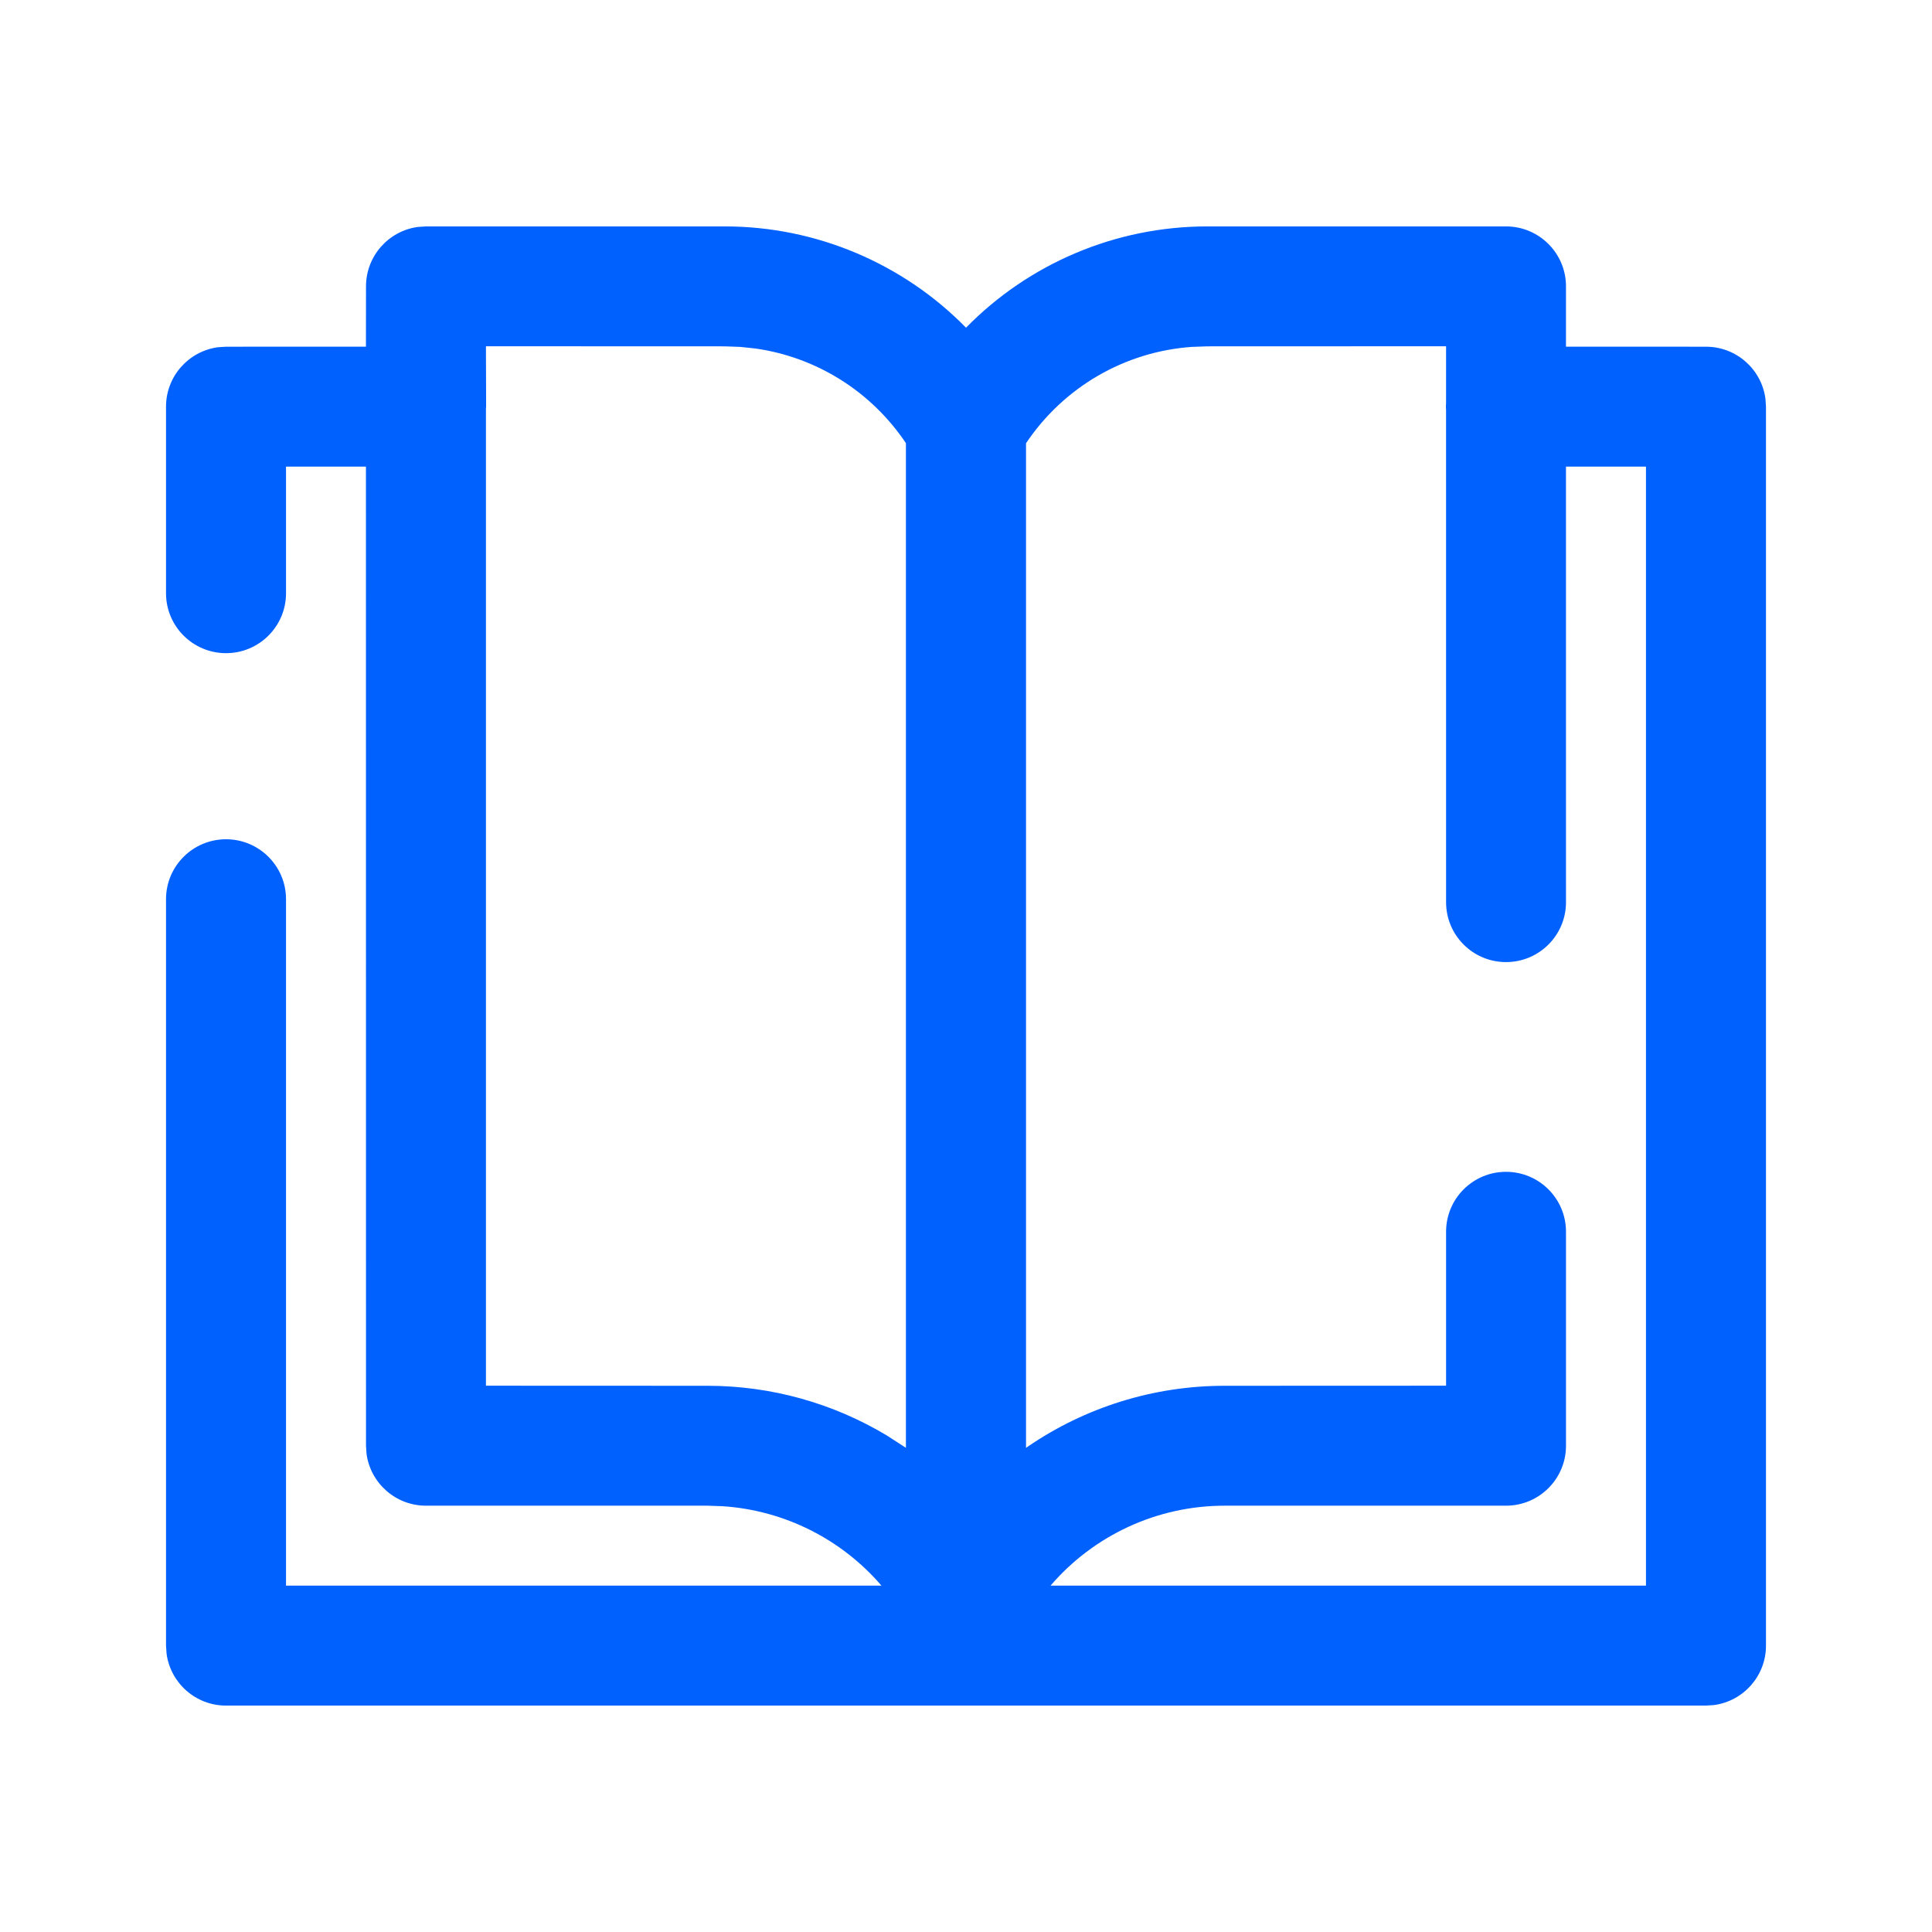 <svg width="90" height="90" viewBox="0 0 90 90" fill="none" xmlns="http://www.w3.org/2000/svg">
<path fill-rule="evenodd" clip-rule="evenodd" d="M33.762 10.547C38.045 10.547 42.08 12.287 45.001 15.265C47.92 12.287 51.955 10.547 56.238 10.547H70.155C71.699 10.547 72.95 11.798 72.95 13.34L72.949 16.149L79.471 16.151C80.886 16.151 82.055 17.202 82.24 18.565L82.266 18.944V76.66C82.266 78.074 81.214 79.243 79.85 79.428L79.471 79.453H10.529C9.114 79.453 7.945 78.402 7.76 77.039L7.734 76.66V41.887C7.734 40.346 8.986 39.096 10.529 39.096C12.073 39.096 13.324 40.346 13.324 41.887V73.866L41.062 73.865C39.211 71.709 36.555 70.361 33.68 70.166L32.957 70.141H19.845C18.43 70.141 17.26 69.091 17.075 67.727L17.05 67.348L17.047 21.736H13.324V27.635C13.324 29.177 12.073 30.427 10.529 30.427C8.986 30.427 7.734 29.177 7.734 27.635V18.944C7.734 17.53 8.786 16.361 10.15 16.176L10.529 16.151L17.047 16.149L17.05 13.34C17.05 11.926 18.101 10.757 19.465 10.572L19.845 10.547H33.762ZM70.155 70.141C71.699 70.141 72.95 68.891 72.95 67.348L72.95 57.378C72.95 55.837 71.699 54.588 70.157 54.588C68.614 54.588 67.364 55.837 67.364 57.378L67.364 64.551L57.043 64.555C53.72 64.555 50.544 65.567 47.883 67.386L47.796 67.448V20.648C49.549 18.032 52.395 16.382 55.513 16.16L56.238 16.134L67.364 16.13L67.363 18.778L67.355 18.944L67.363 19.106L67.364 42.028C67.364 43.569 68.614 44.818 70.156 44.818C71.699 44.818 72.95 43.569 72.95 42.028L72.949 21.736H76.676V73.866L48.938 73.865C50.943 71.529 53.893 70.141 57.043 70.141H70.155ZM22.637 16.13L33.762 16.134L34.487 16.16L35.201 16.236C38.037 16.642 40.586 18.233 42.201 20.644V67.445L41.304 66.865C38.819 65.375 35.947 64.555 32.957 64.555L22.637 64.551V19.05L22.645 18.944L22.637 16.13Z" fill="#0061FF"/>
</svg>
